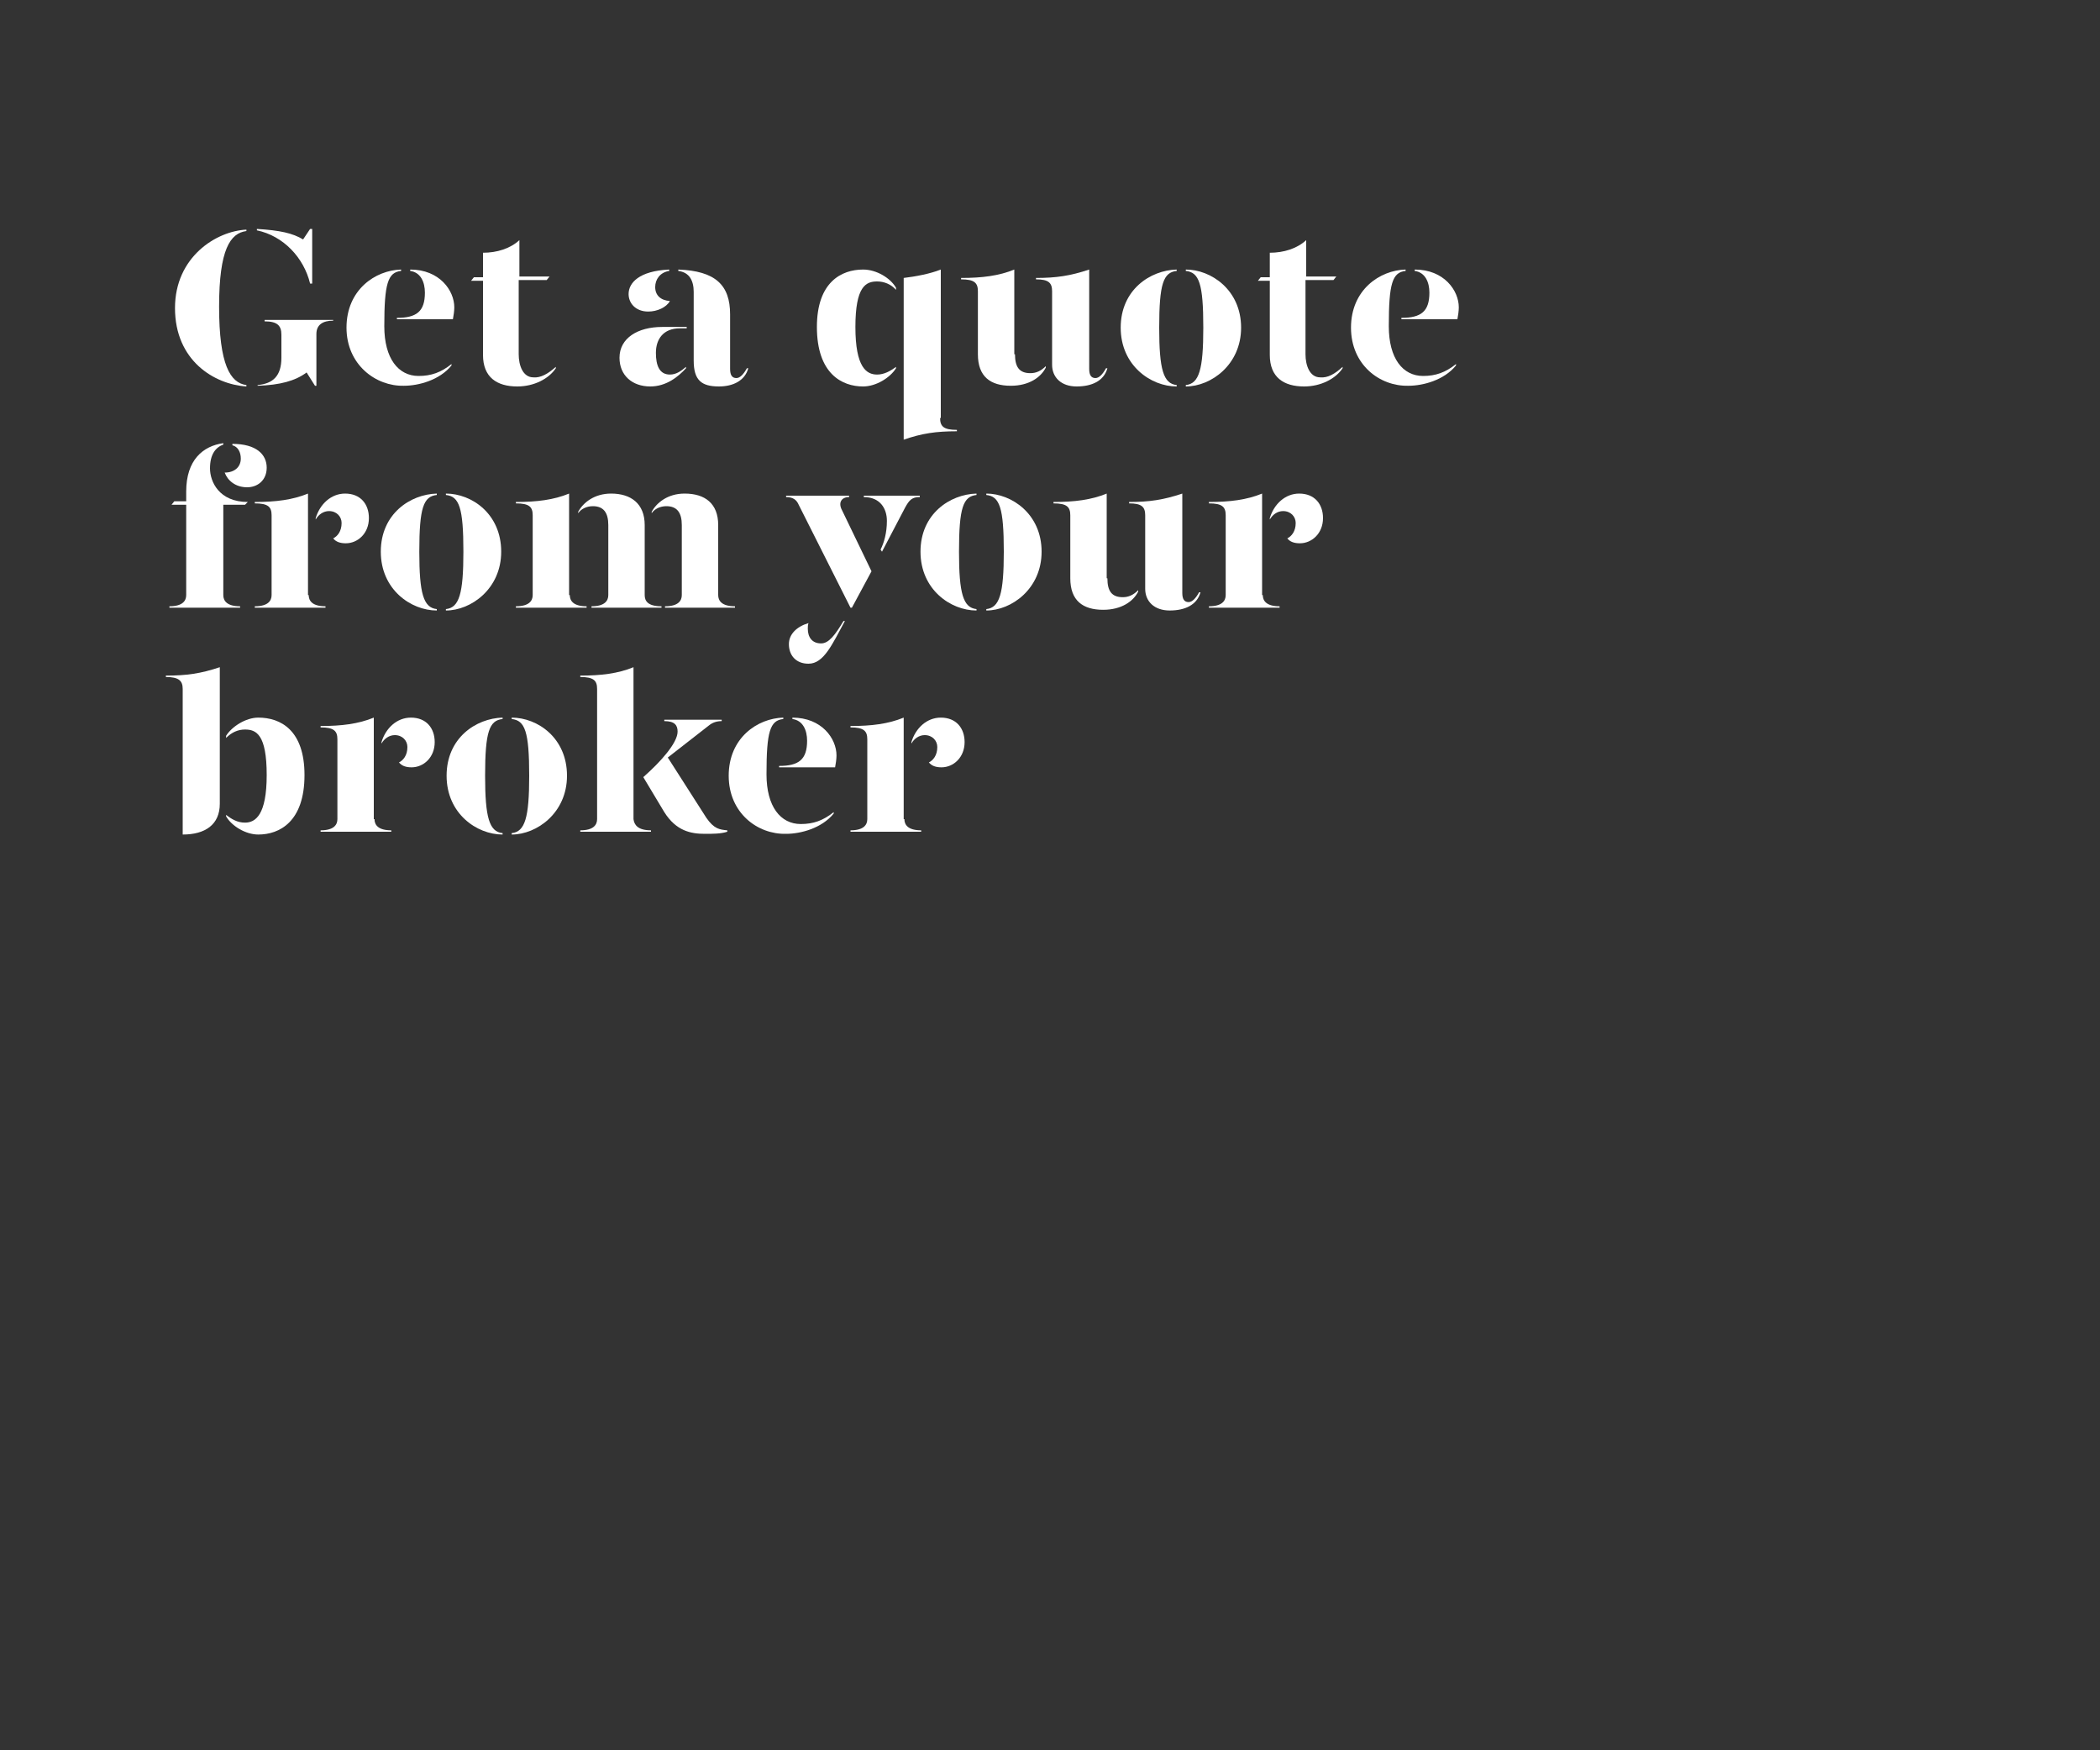 <?xml version="1.0" encoding="utf-8"?>
<!-- Generator: Adobe Illustrator 24.0.3, SVG Export Plug-In . SVG Version: 6.00 Build 0)  -->
<svg version="1.1" id="Layer_1" xmlns="http://www.w3.org/2000/svg" xmlns:xlink="http://www.w3.org/1999/xlink" x="0px" y="0px"
	 viewBox="0 0 300 250" style="enable-background:new 0 0 300 250;" xml:space="preserve">
<rect x="0" y="0" width="300" height="250" fill="#333333" stroke="none"/>
<style type="text/css">
	.st0{clip-path:url(#SVGID_2_);}
	.st1{enable-background:new    ;}
	.st2{fill:#FFFFFF;}
</style>
<title>Artboard 1 copy</title>
<g>
	<defs>
		<rect id="SVGID_1_" y="0" width="300" height="250"/>
	</defs>
	<clipPath id="SVGID_2_">
		<use xlink:href="#SVGID_1_"  style="overflow:visible;"/>
	</clipPath>
	<g class="st0">
		<g class="st1">
			<path class="st2" d="M35.2,32.8v0.2c-2.3,0.3-3.9,2.6-3.9,10.8c0,8.3,1.6,10.9,3.9,11.2v0.2C30.6,54.9,25,51.5,25,44
				C25,36.7,30.9,33,35.2,32.8z M36.7,32.9v-0.2c3.3,0.2,5.1,0.6,6.6,1.5l1-1.5h0.3v7.8h-0.3C43.4,36.8,40.5,33.7,36.7,32.9z
				 M47.6,45.6v0.2c-1.5,0-2.4,0.6-2.4,1.9v7.4H45l-1.2-1.9c-1.6,1.2-3.8,1.8-7,1.9V55c2.2-0.2,3.4-1.3,3.4-3.9v-3.3
				c0-1.3-0.6-1.9-2.4-1.9v-0.2H47.6z"/>
			<path class="st2" d="M49.5,46.8c0-5.4,4.1-8.2,7.8-8.3v0.2c-1.9,0.2-2.4,1.8-2.4,7.9c0,4.6,2,7.1,4.9,7.1c1.8,0,3.2-0.5,4.7-1.7
				v0.2c-1.7,2.1-4.7,2.9-6.8,2.9C53.7,55.2,49.5,52.1,49.5,46.8z M56.7,45.4c2.8,0,4-0.9,4-3.6c0-1.5-0.6-2.9-2.1-3.1v-0.2
				c4.2,0,6.3,3,6.3,5.4c0,0.5-0.1,1.2-0.2,1.7h-8V45.4z"/>
			<path class="st2" d="M79.4,52.4v0.2c-1,1.5-3.1,2.6-5.5,2.6c-2.9,0-4.9-1.3-4.9-4.5V40.1h-1.7l0.4-0.5H69v-3.5
				c2,0,3.9-0.6,5.2-1.8v5.2h4.3l-0.4,0.5h-4v10.6c0,1.6,0.6,3.3,2.1,3.3C77.2,54,78.3,53.4,79.4,52.4z"/>
			<path class="st2" d="M88.5,51.1c0-2.8,2.6-4.4,6.1-4.4h3.5v0.2h-1c-2.3,0-3.4,1.5-3.4,3.5c0,1.8,0.5,3.1,2,3.1
				c0.9,0,1.6-0.5,2.3-1.1v0.2c-1.1,1.2-2.8,2.6-5.1,2.6C90.3,55.2,88.5,53.6,88.5,51.1z M89.8,42c0-1.6,1.5-3.3,5.8-3.5v0.2
				c-1.3,0.2-2,1.2-2,2.3c0,1.2,0.8,1.9,2.1,2c-0.5,0.9-1.8,1.5-3.1,1.5C90.8,44.5,89.8,43.3,89.8,42z M99.1,51.5v-9.8
				c0-1.6-0.6-2.8-2.2-3v-0.2c5.3,0.2,7.4,2.2,7.4,6.4v7.8c0,0.9,0.3,1.3,0.9,1.3c0.5,0,1-0.5,1.5-1.4h0.2c-0.5,1.8-2.2,2.6-4.2,2.6
				C100.2,55.2,99.1,54.3,99.1,51.5z"/>
			<path class="st2" d="M128,41.1v0.3c-0.7-0.8-1.7-1.2-2.7-1.2c-1.6,0-3.1,0.7-3.1,6.5c0,5.8,1.6,6.8,3.1,6.8c1,0,1.9-0.5,2.7-1.1
				v0.2c-0.8,1.3-2.8,2.6-4.7,2.6c-3,0-6.6-1.8-6.6-8.5c0-6.4,3.5-8.2,6.6-8.2C125.2,38.5,127.2,39.7,128,41.1z M134.3,59.7
				c0,1.2,0.5,1.7,2.4,1.7v0.2c-3,0-5,0.3-7.6,1.2V39.7c1.7-0.2,3.8-0.6,5.3-1.2V59.7z"/>
			<path class="st2" d="M145,50.6c0,1.8,0.6,2.7,2.2,2.7c0.8,0,1.5-0.3,2.2-1v0.2c-0.7,1.4-2.4,2.6-5,2.6c-2.9,0-4.7-1.3-4.7-4.5v-9
				c0-1.2-0.5-1.7-2.4-1.7v-0.2c3,0,5.4-0.3,7.6-1.2V50.6z M155.6,52.7c0,0.9,0.3,1.3,0.9,1.3c0.5,0,1-0.5,1.5-1.4h0.2
				c-0.5,1.8-2.2,2.6-4.4,2.6c-2.2,0-3.5-1.3-3.5-3.1V41.6c0-1.2-0.5-1.7-2.3-1.7v-0.2c2.9,0,4.9-0.3,7.6-1.2V52.7z"/>
			<path class="st2" d="M168.1,38.7c-1.9,0.2-2.5,1.8-2.5,8.1c0,6,0.6,8,2.5,8.2v0.2c-3.7,0-8-3-8-8.4s4.2-8.2,8-8.3V38.7z
				 M177.3,46.8c0,5.3-4.3,8.4-7.9,8.4V55c1.9-0.2,2.5-2.2,2.5-8.2c0-6.3-0.6-7.9-2.5-8.1v-0.2C173,38.5,177.3,41.4,177.3,46.8z"/>
		</g>
		<g class="st1">
			<path class="st2" d="M191.8,52.4v0.2c-1,1.5-3.1,2.6-5.5,2.6c-2.9,0-4.9-1.3-4.9-4.5V40.1h-1.7l0.4-0.5h1.3v-3.5
				c2,0,3.9-0.6,5.2-1.8v5.2h4.3l-0.4,0.5h-4v10.6c0,1.6,0.6,3.3,2.1,3.3C189.7,54,190.7,53.4,191.8,52.4z"/>
		</g>
		<g class="st1">
			<path class="st2" d="M193,46.8c0-5.4,4.1-8.2,7.8-8.3v0.2c-1.9,0.2-2.4,1.8-2.4,7.9c0,4.6,2,7.1,4.9,7.1c1.8,0,3.2-0.5,4.7-1.7
				v0.2c-1.7,2.1-4.7,2.9-6.8,2.9C197.1,55.2,193,52.1,193,46.8z M200.2,45.4c2.8,0,4-0.9,4-3.6c0-1.5-0.6-2.9-2.1-3.1v-0.2
				c4.2,0,6.3,3,6.3,5.4c0,0.5-0.1,1.2-0.2,1.7h-8V45.4z"/>
		</g>
		<g class="st1">
			<path class="st2" d="M35.4,71.7L35,72.1h-3.1V85c0,0.8,0.5,1.6,2.4,1.6v0.2H24.2v-0.2c1.9,0,2.4-0.8,2.4-1.6V72.1h-2.1l0.4-0.5
				h1.7v-1.4c0-4.5,2.4-6.5,5.3-6.9v0.2c-1.1,0.4-1.9,1.4-1.9,3.4C30,68.8,31.3,71.7,35.4,71.7z M38.1,66.8c0,1.8-1.3,2.8-2.8,2.8
				c-1.7,0-2.8-1-3.2-2.1c1.4,0,2.3-0.8,2.3-2c0-0.9-0.4-1.7-1.2-1.9v-0.2C36.6,63.4,38.1,64.9,38.1,66.8z"/>
		</g>
		<g class="st1">
			<path class="st2" d="M44.1,85c0,0.8,0.5,1.6,2.4,1.6v0.2H36.4v-0.2c1.9,0,2.4-0.8,2.4-1.6V73.6c0-1.2-0.5-1.7-2.4-1.7v-0.2
				c3,0,5.4-0.3,7.6-1.2V85z M52.7,74c0,2.2-1.6,3.6-3.3,3.6c-0.8,0-1.4-0.2-1.8-0.7c0.6-0.3,1.2-1,1.2-2.2c0-0.9-0.7-1.7-1.8-1.7
				c-0.8,0-1.5,0.5-1.9,1.2V74c0.6-2,2.2-3.5,4.2-3.5C51.5,70.5,52.7,72,52.7,74z"/>
		</g>
		<g class="st1">
			<path class="st2" d="M62.4,70.7c-1.9,0.2-2.5,1.8-2.5,8.1c0,6,0.6,8,2.5,8.2v0.2c-3.7,0-8-3-8-8.4s4.2-8.2,8-8.3V70.7z
				 M71.6,78.8c0,5.3-4.3,8.4-7.9,8.4V87c1.9-0.2,2.5-2.2,2.5-8.2c0-6.3-0.6-7.9-2.5-8.1v-0.2C67.4,70.5,71.6,73.4,71.6,78.8z"/>
			<path class="st2" d="M81.4,85c0,0.8,0.5,1.6,2.4,1.6v0.2H73.7v-0.2c1.9,0,2.4-0.8,2.4-1.6V73.6c0-1.2-0.5-1.7-2.4-1.7v-0.2
				c3,0,5.4-0.3,7.6-1.2V85z M92.1,75v10c0,0.8,0.4,1.6,2.4,1.6v0.2h-10v-0.2c1.9,0,2.4-0.8,2.4-1.6V75c0-1.8-0.7-2.7-2.2-2.7
				c-0.9,0-1.7,0.4-2.1,1v-0.2c0.7-1.3,2.3-2.6,4.7-2.6C90.1,70.5,92.1,71.9,92.1,75z M102.6,75v10c0,0.8,0.5,1.6,2.4,1.6v0.2H95
				v-0.2c1.9,0,2.4-0.8,2.4-1.6V75c0-1.8-0.7-2.7-2.2-2.7c-0.9,0-1.7,0.4-2.1,1v-0.2c0.7-1.3,2.3-2.6,4.7-2.6
				C100.7,70.5,102.6,71.9,102.6,75z"/>
		</g>
		<g class="st1">
			<path class="st2" d="M114.1,72.1c-0.3-0.7-0.8-1.1-1.8-1.1v-0.2h9V71c-1.1,0-1.6,0.8-1,1.9l4.2,8.7l-2.8,5.2h-0.2L114.1,72.1z
				 M112.7,92c0-1.4,1.1-2.5,2.8-3c-0.1,0.3-0.1,0.5-0.1,0.8c0,1.2,0.6,2.1,1.9,2.1c1.1,0,2-1.2,3.2-3.2h0.2c-1.8,3.3-3,6.1-5.2,6.1
				C113.7,94.8,112.7,93.6,112.7,92z M125.8,78.5c0.5-1,0.9-2.4,0.9-4.1c0-1.8-1-3.4-3.3-3.4v-0.2h8V71c-1.1,0-1.5,0.4-2.1,1.5
				l-3.3,6.3L125.8,78.5z"/>
		</g>
		<g class="st1">
			<path class="st2" d="M139.5,70.7c-1.9,0.2-2.5,1.8-2.5,8.1c0,6,0.6,8,2.5,8.2v0.2c-3.7,0-8-3-8-8.4s4.2-8.2,8-8.3V70.7z
				 M148.8,78.8c0,5.3-4.3,8.4-7.9,8.4V87c1.9-0.2,2.5-2.2,2.5-8.2c0-6.3-0.6-7.9-2.5-8.1v-0.2C144.5,70.5,148.8,73.4,148.8,78.8z"
				/>
			<path class="st2" d="M158.2,82.6c0,1.8,0.6,2.7,2.2,2.7c0.8,0,1.5-0.3,2.2-1v0.2c-0.7,1.4-2.4,2.6-5,2.6c-2.9,0-4.7-1.3-4.7-4.5
				v-9c0-1.2-0.5-1.7-2.4-1.7v-0.2c3,0,5.4-0.3,7.6-1.2V82.6z M168.9,84.7c0,0.9,0.3,1.3,0.9,1.3c0.5,0,1-0.5,1.5-1.4h0.2
				c-0.5,1.8-2.2,2.6-4.4,2.6c-2.2,0-3.5-1.3-3.5-3.1V73.6c0-1.2-0.5-1.7-2.3-1.7v-0.2c2.9,0,4.9-0.3,7.6-1.2V84.7z"/>
		</g>
		<g class="st1">
			<path class="st2" d="M180.4,85c0,0.8,0.5,1.6,2.4,1.6v0.2h-10.1v-0.2c1.9,0,2.4-0.8,2.4-1.6V73.6c0-1.2-0.5-1.7-2.4-1.7v-0.2
				c3,0,5.4-0.3,7.6-1.2V85z M189,74c0,2.2-1.6,3.6-3.3,3.6c-0.8,0-1.4-0.2-1.8-0.7c0.6-0.3,1.2-1,1.2-2.2c0-0.9-0.7-1.7-1.8-1.7
				c-0.8,0-1.5,0.5-1.9,1.2V74c0.6-2,2.2-3.5,4.2-3.5C187.8,70.5,189,72,189,74z"/>
		</g>
		<g class="st1">
			<path class="st2" d="M31.4,114.8c0,3-2.1,4.4-5.3,4.4V98.4c0-1.2-0.6-1.7-2.4-1.7v-0.2c3,0,5-0.3,7.7-1.2V114.8z M43.5,110.7
				c0,6.7-3.6,8.5-6.6,8.5c-1.8,0-3.8-1.2-4.6-2.6v-0.2c0.8,0.6,1.6,1.1,2.7,1.1c1.5,0,3.1-1.1,3.1-6.8c0-5.8-1.5-6.5-3.1-6.5
				c-1,0-1.9,0.4-2.7,1.2v-0.3c0.8-1.3,2.8-2.6,4.6-2.6C40.1,102.5,43.5,104.3,43.5,110.7z"/>
		</g>
		<g class="st1">
			<path class="st2" d="M53.5,117c0,0.8,0.5,1.6,2.4,1.6v0.2H45.8v-0.2c1.9,0,2.4-0.8,2.4-1.6v-11.4c0-1.2-0.5-1.7-2.4-1.7v-0.2
				c3,0,5.4-0.3,7.6-1.2V117z M62.1,106c0,2.2-1.6,3.6-3.3,3.6c-0.8,0-1.4-0.2-1.8-0.7c0.6-0.3,1.2-1,1.2-2.2c0-0.9-0.7-1.7-1.8-1.7
				c-0.8,0-1.5,0.5-1.9,1.2V106c0.6-2,2.2-3.5,4.2-3.5C60.9,102.5,62.1,104,62.1,106z"/>
		</g>
		<g class="st1">
			<path class="st2" d="M71.8,102.7c-1.9,0.2-2.5,1.8-2.5,8.1c0,6,0.6,8,2.5,8.2v0.2c-3.7,0-8-3-8-8.4s4.2-8.2,8-8.3V102.7z
				 M81,110.8c0,5.3-4.3,8.4-7.9,8.4V119c1.9-0.2,2.5-2.2,2.5-8.2c0-6.3-0.6-7.9-2.5-8.1v-0.2C76.8,102.5,81,105.4,81,110.8z"/>
		</g>
		<g class="st1">
			<path class="st2" d="M93,118.6v0.2H82.9v-0.2c1.9,0,2.4-0.8,2.4-1.6V98.4c0-1.2-0.5-1.7-2.4-1.7v-0.2c3,0,5.4-0.3,7.6-1.2V117
				C90.6,117.8,91.1,118.6,93,118.6z M103.9,118.6v0.2c-0.9,0.3-2.1,0.3-3.2,0.3c-2,0-4.1-0.4-5.8-3.1l-3-5c2.5-2.2,4.9-4.9,4.9-6.5
				c0-0.9-0.4-1.5-1.9-1.5v-0.2h8.2v0.2c-0.7,0-1.3,0.2-1.8,0.6l-5.9,4.6l5.5,8.6C102,118.4,102.8,118.5,103.9,118.6z"/>
		</g>
		<g class="st1">
			<path class="st2" d="M104.1,110.8c0-5.4,4.1-8.2,7.8-8.3v0.2c-1.9,0.2-2.4,1.8-2.4,7.9c0,4.6,2,7.1,4.9,7.1
				c1.8,0,3.2-0.5,4.7-1.7v0.2c-1.7,2.1-4.7,2.9-6.8,2.9C108.2,119.2,104.1,116.1,104.1,110.8z M111.3,109.4c2.8,0,4-0.9,4-3.6
				c0-1.5-0.6-2.9-2.1-3.1v-0.2c4.2,0,6.3,3,6.3,5.4c0,0.5-0.1,1.2-0.2,1.7h-8V109.4z"/>
		</g>
		<g class="st1">
			<path class="st2" d="M129.2,117c0,0.8,0.5,1.6,2.4,1.6v0.2h-10.1v-0.2c1.9,0,2.4-0.8,2.4-1.6v-11.4c0-1.2-0.5-1.7-2.4-1.7v-0.2
				c3,0,5.4-0.3,7.6-1.2V117z M137.8,106c0,2.2-1.6,3.6-3.3,3.6c-0.8,0-1.4-0.2-1.8-0.7c0.6-0.3,1.2-1,1.2-2.2
				c0-0.9-0.7-1.7-1.8-1.7c-0.8,0-1.5,0.5-1.9,1.2V106c0.6-2,2.2-3.5,4.2-3.5C136.6,102.5,137.8,104,137.8,106z"/>
		</g>
	</g>
</g>
</svg>
